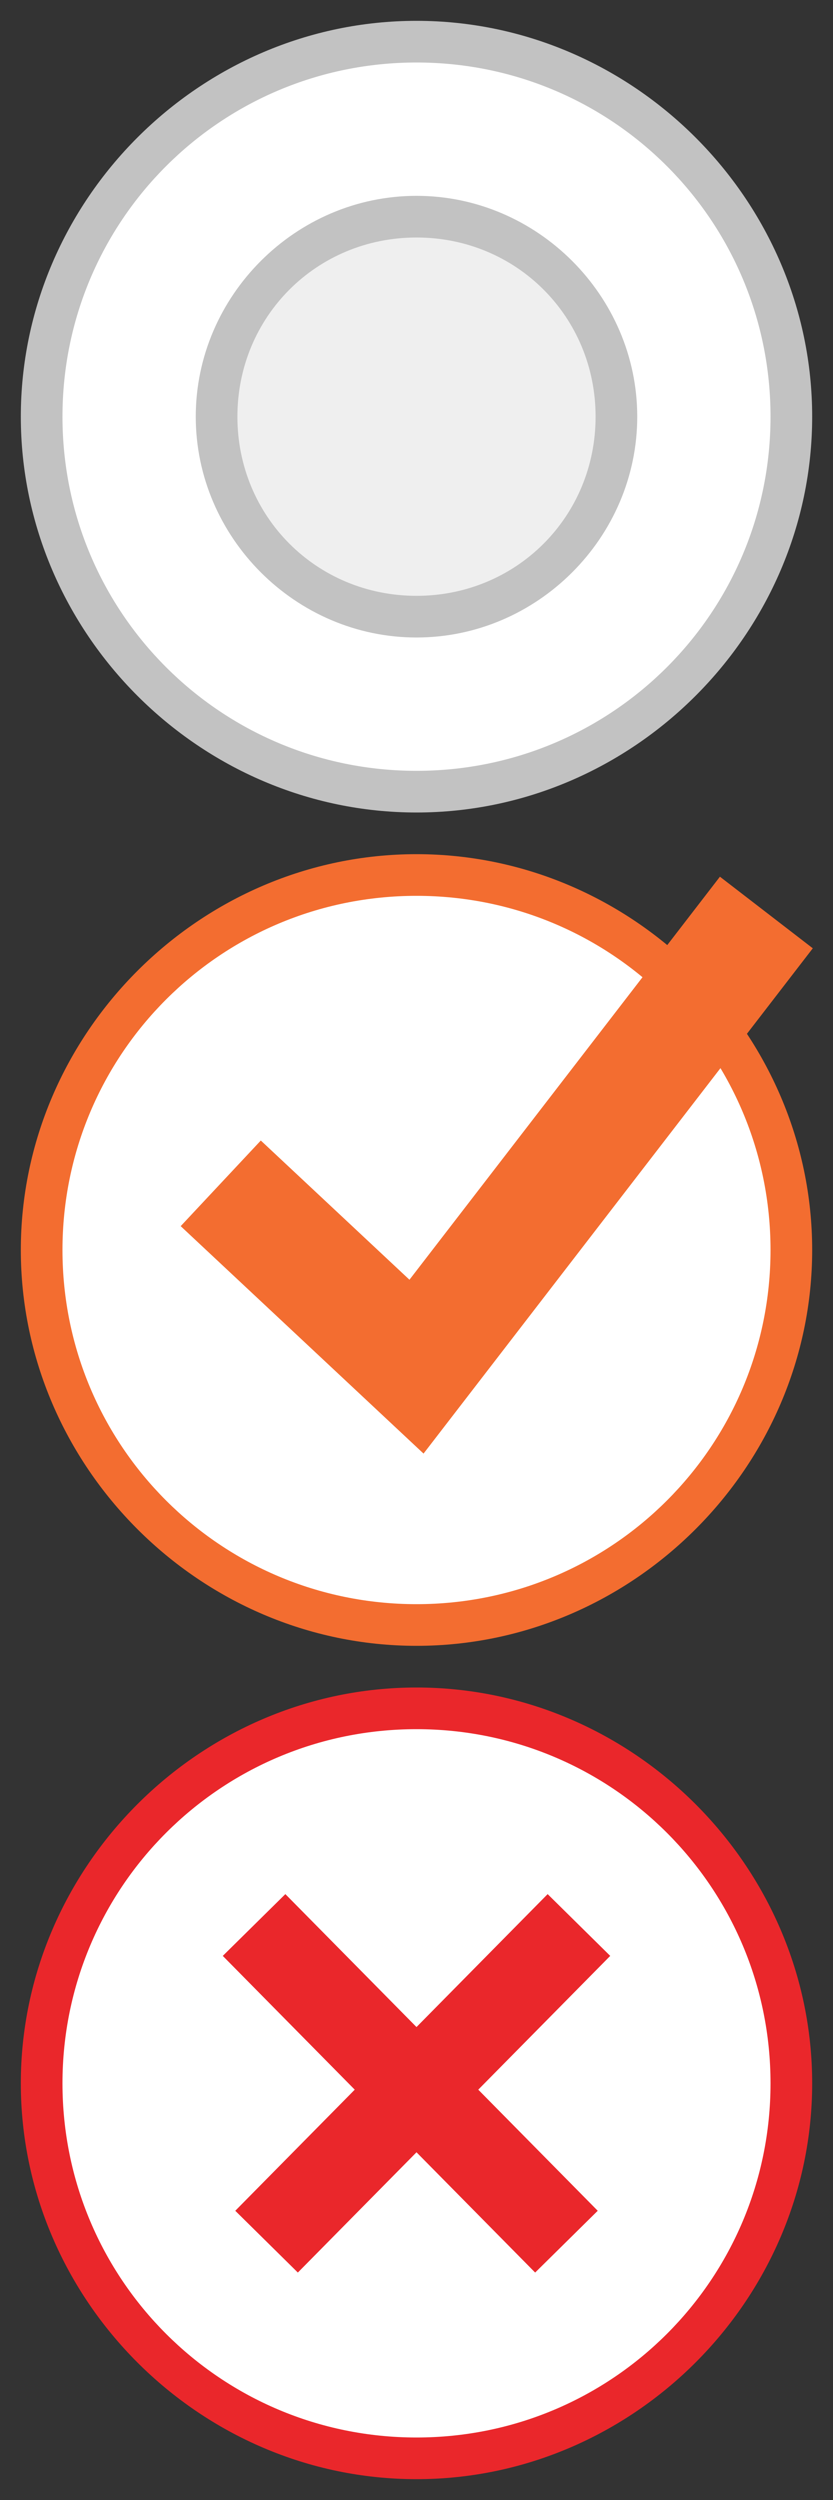 <svg xmlns="http://www.w3.org/2000/svg" xmlns:xlink="http://www.w3.org/1999/xlink" viewBox="0 0 20 60" xmlns:v="https://vecta.io/nano"><rect x="0" y="0" width="20" height="60" fill="#333333" stroke="none"/><use xlink:href="#B" fill="#fff"/><path d="M10 1.5c4.7 0 8.5 3.8 8.5 8.5s-3.8 8.5-8.5 8.5-8.5-3.8-8.5-8.5S5.3 1.5 10 1.5m0-1C4.8.5.5 4.8.5 10s4.3 9.5 9.5 9.5 9.5-4.3 9.5-9.5S15.2.5 10 .5h0z" fill="#c2c2c2"/><path d="M10 14.8c-2.7 0-4.8-2.2-4.8-4.8S7.4 5.3 10 5.3s4.8 2.2 4.8 4.8-2.1 4.7-4.8 4.7z" fill="#efefef"/><path d="M10,5.7c2.4,0,4.3,1.9,4.3,4.3s-1.9,4.3-4.3,4.3S5.7,12.4,5.7,10S7.6,5.7,10,5.7 M10,4.7 c-2.9,0-5.3,2.4-5.3,5.3s2.4,5.3,5.3,5.3s5.3-2.4,5.3-5.3S12.9,4.7,10,4.7L10,4.7z" fill="#c2c2c2"/><use xlink:href="#B" y="20" fill="#fff"/><path d="M10 21.5c4.7 0 8.5 3.8 8.5 8.5s-3.8 8.5-8.5 8.5-8.5-3.8-8.5-8.5 3.8-8.5 8.5-8.5m0-1C4.8 20.5.5 24.8.5 30s4.3 9.5 9.5 9.5 9.5-4.3 9.5-9.5-4.3-9.5-9.5-9.5h0z" fill="#f36d30"/><path d="M5.3 28.4l4.7 4.4 8.4-10.9" fill="none" stroke="#f36d30" stroke-width="2.815" stroke-miterlimit="10"/><use xlink:href="#B" y="40" fill="#fff"/><path d="M10 41.5c4.7 0 8.5 3.8 8.5 8.5s-3.8 8.5-8.5 8.5-8.5-3.8-8.5-8.5 3.8-8.5 8.5-8.5m0-1C4.8 40.5.5 44.8.5 50s4.3 9.5 9.5 9.5 9.5-4.3 9.5-9.5-4.3-9.5-9.5-9.5h0z" fill="#ea272b"/><g fill="none" stroke-miterlimit="10" stroke="#ea272b" stroke-width="2.111"><path d="M13.9 46.2l-7.5 7.6"/><path d="M6.1 46.2l7.5 7.6"/></g><defs ><path id="B" d="M10 18.9c-4.9 0-8.9-4-8.9-8.9s4-8.9 8.9-8.9 8.9 4 8.9 8.9-4 8.9-8.9 8.9z"/></defs></svg>